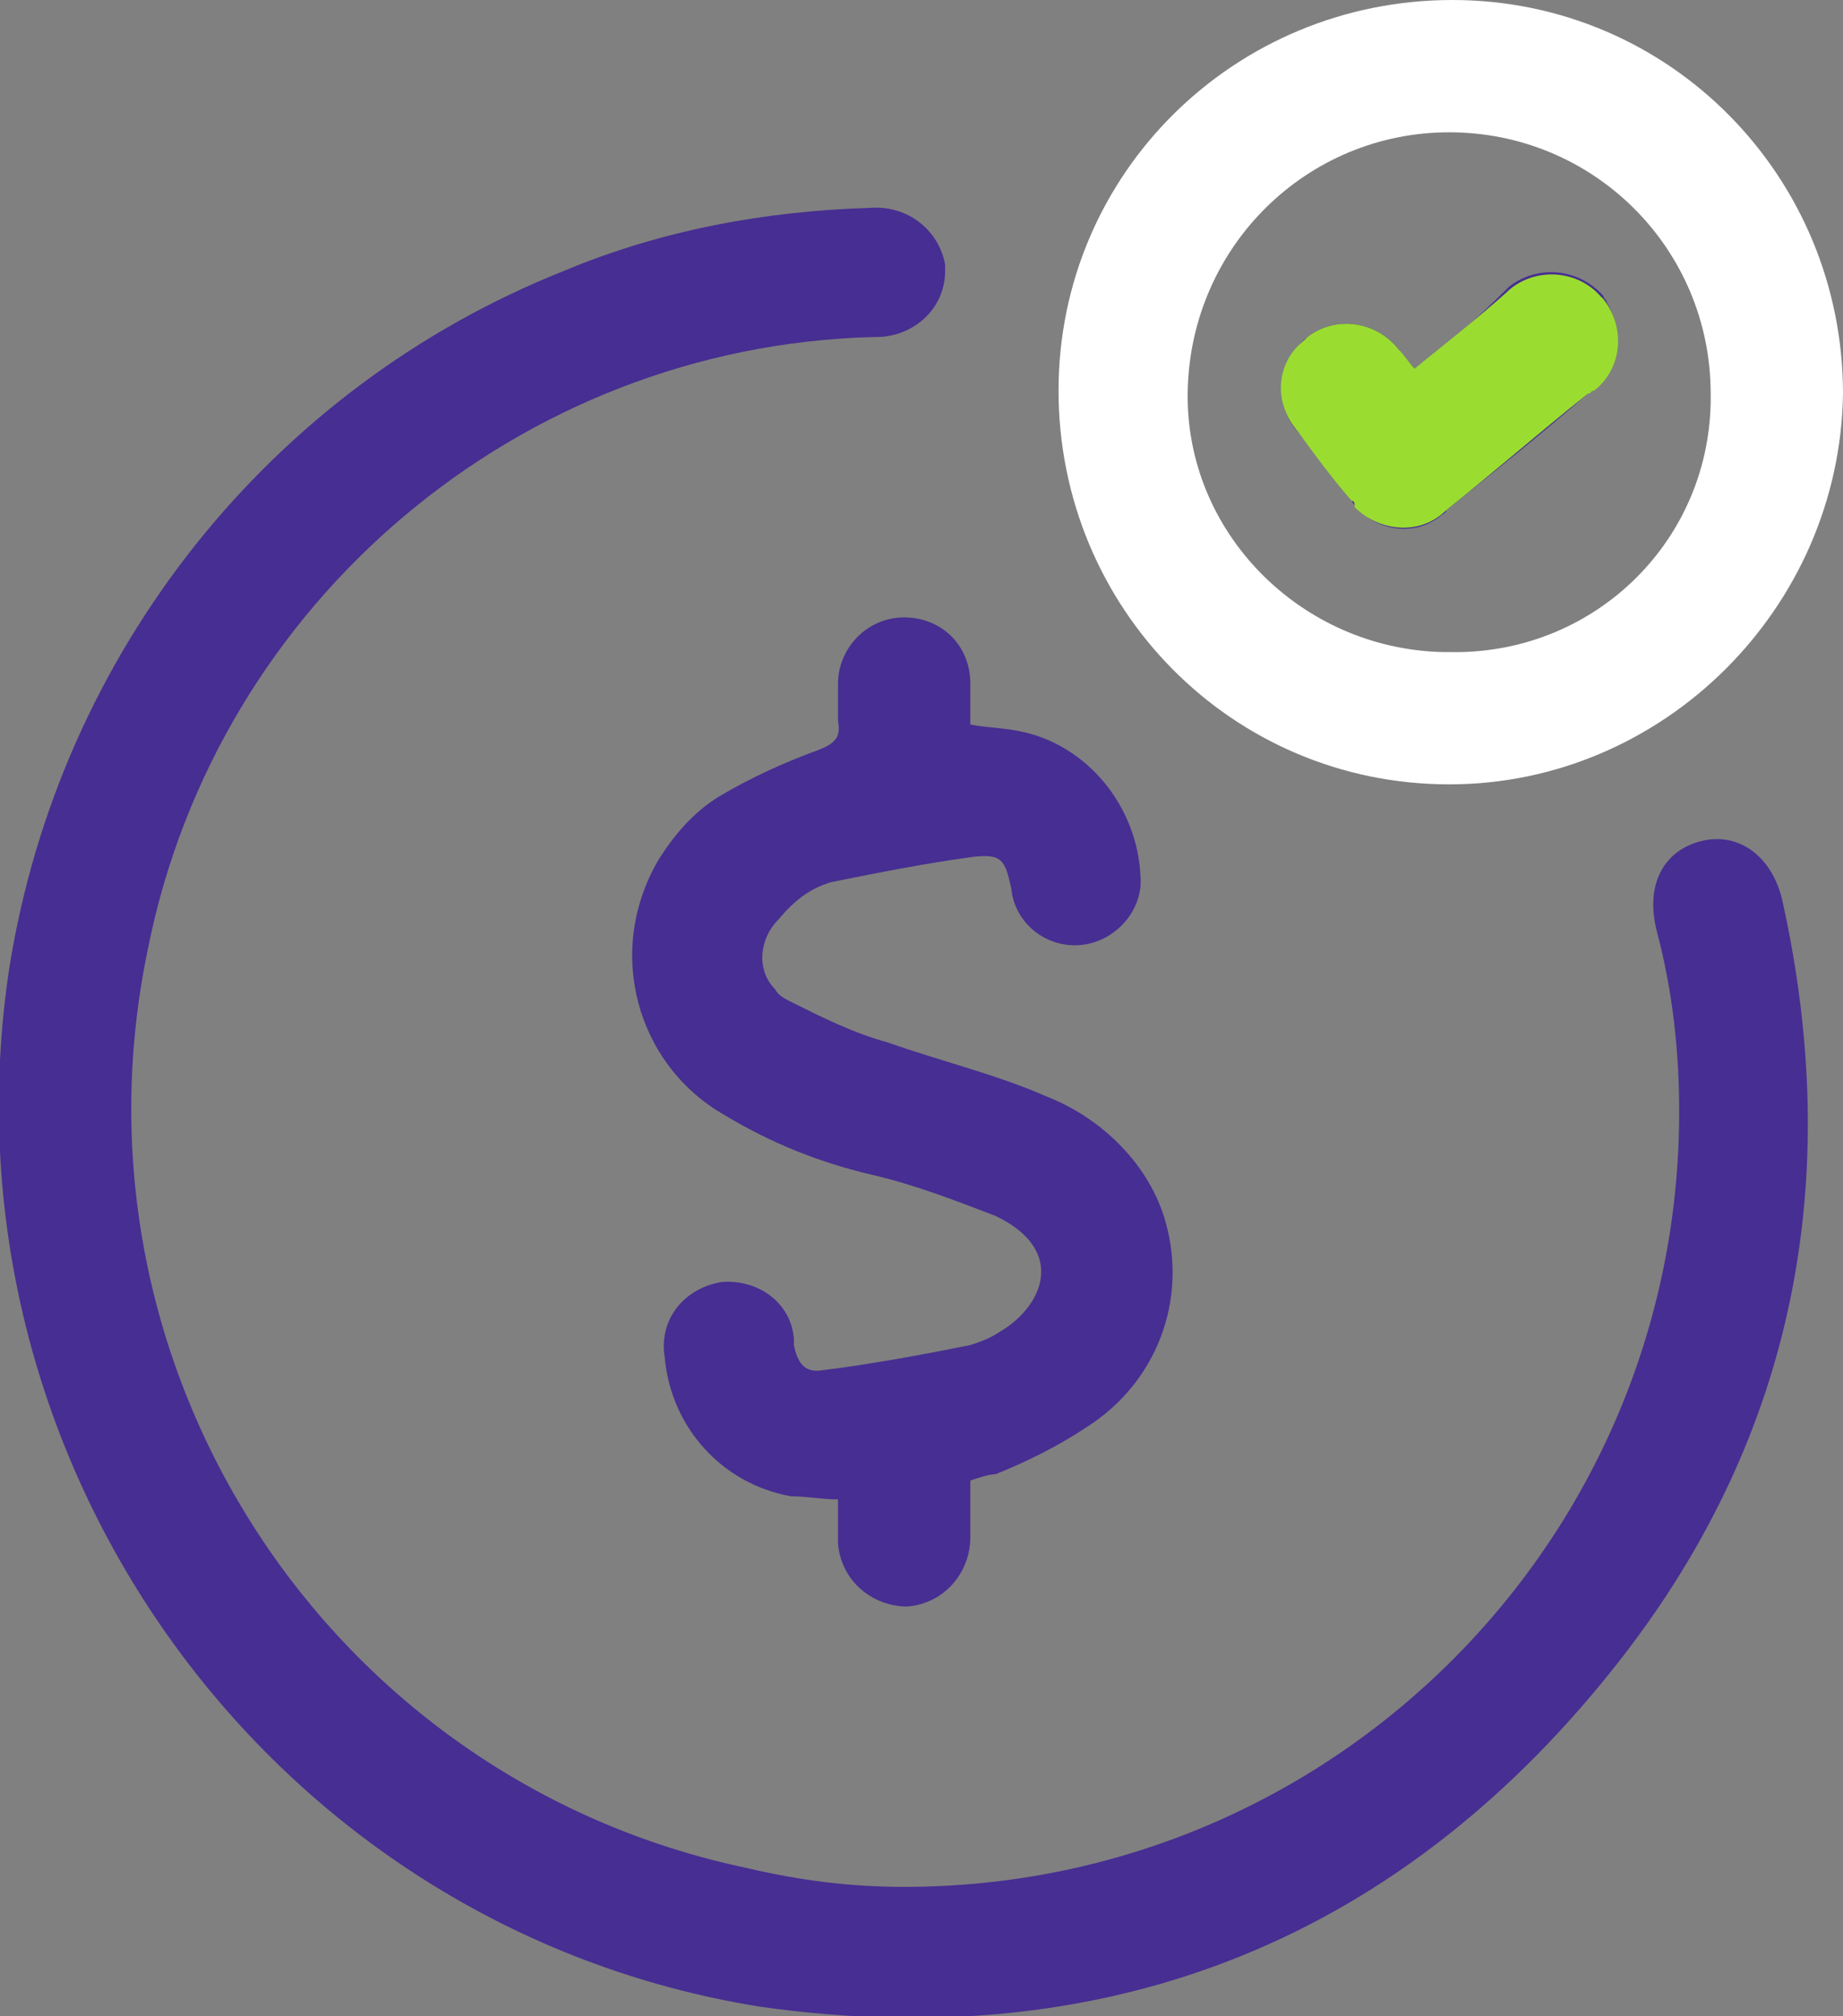<?xml version="1.0" encoding="utf-8"?>
<!-- Generator: Adobe Illustrator 27.7.0, SVG Export Plug-In . SVG Version: 6.00 Build 0)  -->
<svg version="1.1" id="Camada_1" xmlns="http://www.w3.org/2000/svg" xmlns:xlink="http://www.w3.org/1999/xlink" x="0px" y="0px"
	 viewBox="0 0 58.5 64" style="enable-background:new 0 0 58.5 64;" xml:space="preserve">
<rect x="0" y="0" width="58.5" height="64" fill="#808080" stroke="none"/>
<style type="text/css">
	.st0{fill:#472E92;}
	.st1{fill:#FFFFFF;}
	.st2{fill:#9ADD30;}
</style>
<g id="Grupo_140" transform="translate(0 0)">
	<g>
		<g id="Grupo_139" transform="translate(0 0)">
			<path id="Caminho_48" class="st0" d="M28.7,59.9c13.6,0,24.6-11,24.6-24.6c0-1.9-0.2-3.8-0.7-5.7c-0.4-1.5,0.2-2.6,1.4-2.9
				c1.2-0.3,2.3,0.5,2.6,2c1.9,8.7,0.4,16.8-5.1,23.9c-6.9,8.9-16.2,12.7-27.4,11.1C8.6,61.2-2.1,46.4,0.3,30.7
				c1.6-10,8.3-18.4,17.6-22.1c3.1-1.3,6.4-1.9,9.7-2c1.2-0.1,2.2,0.7,2.4,1.8c0,0.1,0,0.1,0,0.2c0,1.2-1,2.1-2.2,2.1
				c0,0-0.1,0-0.1,0C16.5,11,6.9,19.1,4.7,30.1c-2.8,13.3,5.7,26.4,19,29.2C25.4,59.7,27,59.9,28.7,59.9"/>
			<path id="Caminho_49" class="st1" d="M46,24.9c-6.9,0-12.4-5.6-12.4-12.5C33.6,5.5,39.2,0,46.1,0c6.9,0,12.4,5.6,12.4,12.5
				c0,0,0,0,0,0C58.4,19.3,52.8,24.9,46,24.9 M54.3,12.5c0-4.6-3.7-8.3-8.3-8.3c-4.5,0-8.2,3.6-8.3,8.2c-0.1,4.5,3.6,8.2,8.1,8.3
				c0.1,0,0.1,0,0.2,0c4.5,0.1,8.2-3.4,8.3-7.9C54.3,12.6,54.3,12.6,54.3,12.5"/>
			<path id="Caminho_50" class="st0" d="M30.8,47c0,0.6,0,1.2,0,1.8c0,1.1-0.8,2.1-2,2.2c-1.1,0-2.1-0.8-2.2-2c0,0,0-0.1,0-0.1
				c0-0.4,0-0.8,0-1.3c-0.5,0-1-0.1-1.5-0.1c-2.2-0.4-3.8-2.2-4-4.4c-0.2-1.2,0.6-2.2,1.8-2.4c0,0,0,0,0,0c1.1-0.1,2.2,0.6,2.3,1.8
				c0,0.1,0,0.1,0,0.2c0.1,0.5,0.3,0.9,0.9,0.8c1.6-0.2,3.2-0.5,4.7-0.8c0.3-0.1,0.6-0.2,0.9-0.4c1.4-0.8,2.2-2.6-0.1-3.7
				c-1.3-0.5-2.6-1-3.9-1.3c-1.7-0.4-3.2-1-4.7-1.9c-2.8-1.6-3.8-5.2-2.1-8.1c0.5-0.8,1.1-1.5,1.9-2c1-0.6,2.1-1.1,3.2-1.5
				c0.5-0.2,0.7-0.4,0.6-0.9c0-0.4,0-0.8,0-1.2c0-1.1,0.9-2.1,2.1-2.1s2.1,0.9,2.1,2.1c0,0,0,0.1,0,0.1c0,0.4,0,0.8,0,1.2
				c0.5,0.1,1,0.1,1.5,0.2c2.2,0.4,3.8,2.4,3.9,4.6c0.1,1.1-0.8,2.1-1.9,2.2c-1.1,0.1-2.1-0.7-2.2-1.8c-0.2-0.9-0.3-1.1-1.2-1
				c-1.5,0.2-3,0.5-4.5,0.8c-0.7,0.2-1.2,0.6-1.7,1.2c-0.6,0.6-0.7,1.6-0.1,2.2c0.1,0.2,0.3,0.3,0.5,0.4c1,0.5,2,1,3.1,1.3
				c1.7,0.6,3.4,1,5,1.7c1.8,0.7,3.3,2.2,3.8,4c0.7,2.5-0.3,5.1-2.5,6.5c-0.9,0.6-1.9,1.1-2.9,1.5C31.4,46.8,31.1,46.9,30.8,47"/>
			<path id="Caminho_51" class="st0" d="M44.9,11.7c-0.2-0.2-0.4-0.4-0.5-0.6c-0.7-0.9-2-1.1-2.9-0.4c-0.9,0.7-1.1,2-0.4,2.9
				c0,0,0.1,0.1,0.1,0.1c0.6,0.7,1.1,1.5,1.7,2.2c0.6,0.9,1.9,1.2,2.8,0.5c0.1-0.1,0.2-0.1,0.2-0.2c1.5-1.2,3-2.4,4.5-3.7
				c1-0.6,1.2-1.9,0.6-2.9c0-0.1-0.1-0.1-0.1-0.2c-0.8-0.9-2.1-1-3-0.3c0,0-0.1,0.1-0.1,0.1C46.9,10.1,46,10.9,44.9,11.7"/>
			<path id="Caminho_52" class="st2" d="M44.9,11.7c1-0.8,2-1.6,2.9-2.4c0.8-0.8,2.2-0.8,3,0.1c0,0,0.1,0.1,0.1,0.1
				c0.7,0.9,0.6,2.2-0.3,2.9c-0.1,0-0.1,0.1-0.2,0.1c-1.5,1.2-3,2.5-4.5,3.7c-0.8,0.8-2.1,0.7-2.9-0.1C43,16,43,15.9,42.9,15.9
				c-0.6-0.7-1.2-1.5-1.7-2.2c-0.8-0.9-0.7-2.2,0.2-2.9c0,0,0.1-0.1,0.1-0.1c0.9-0.7,2.2-0.5,2.9,0.4C44.6,11.3,44.7,11.5,44.9,11.7
				"/>
		</g>
	</g>
</g>
</svg>
